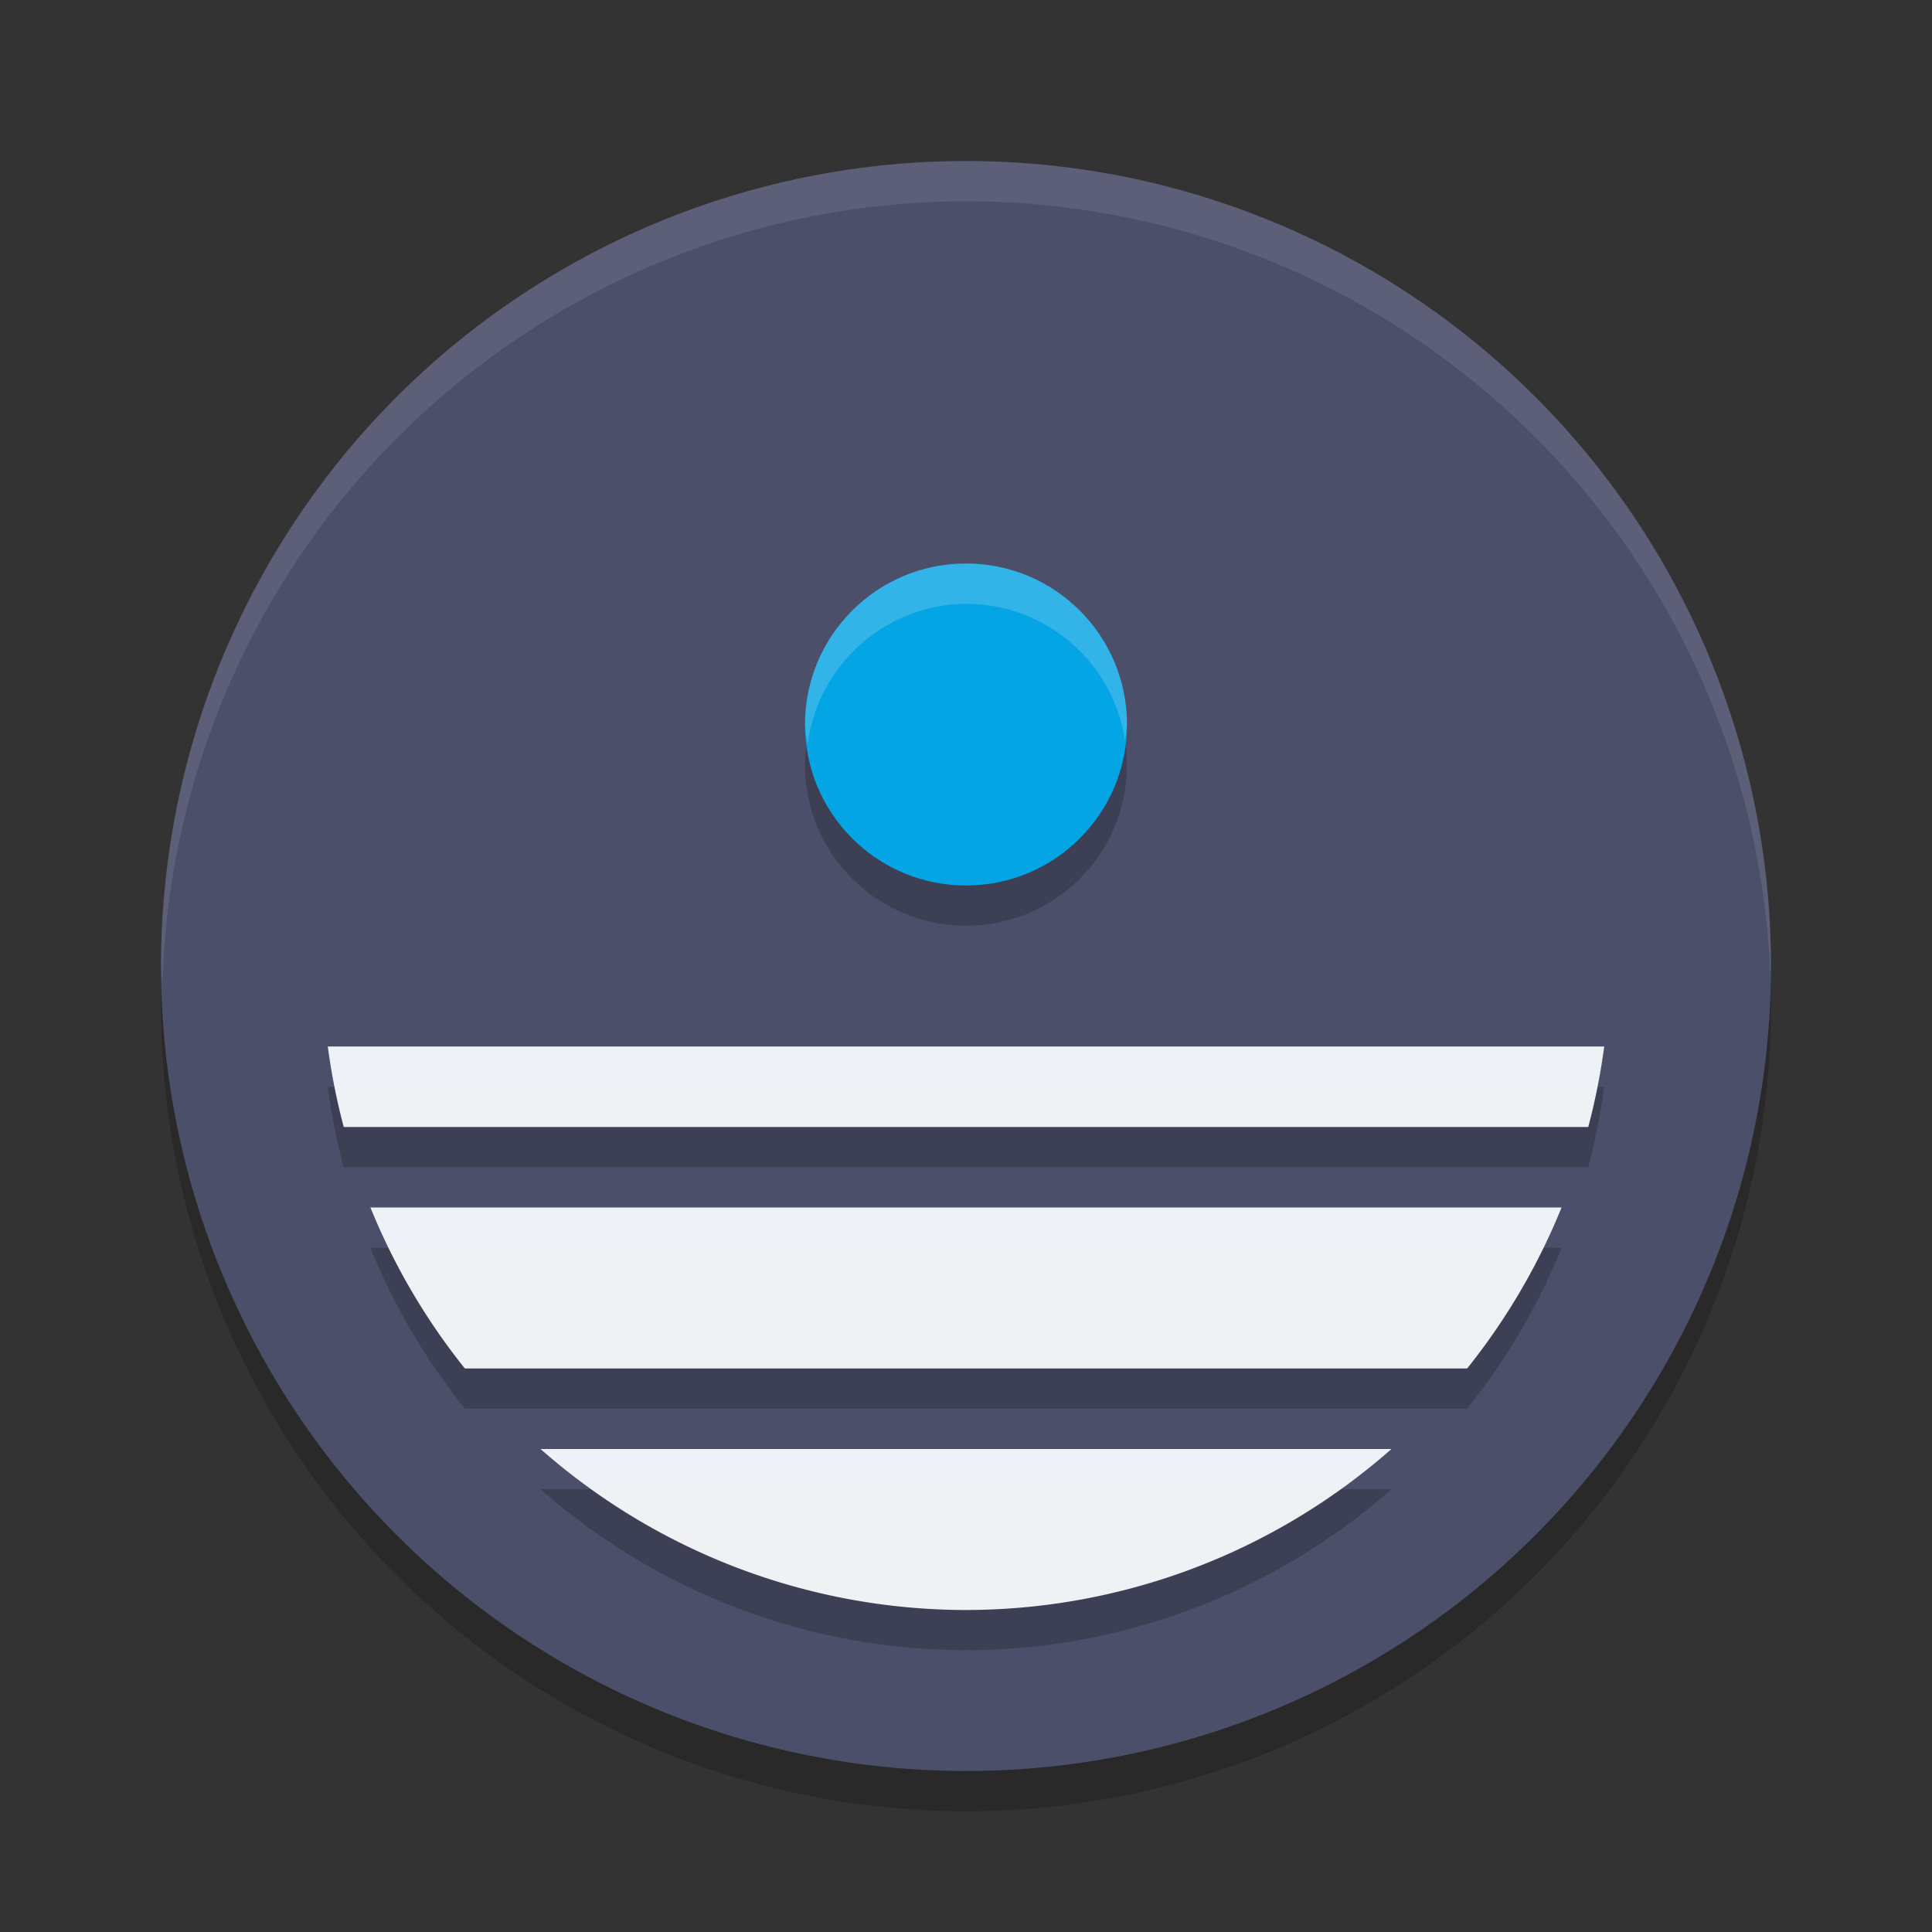 <svg xmlns="http://www.w3.org/2000/svg" width="24" height="24" version="1.1">
 <rect width="100%" height="100%" fill="#333333" stroke="none"/>
 <circle style="opacity:0.2" class="st1" cx="12" cy="12.5" r="10"/>
 <circle style="fill:#4c4f69" class="st1" cx="12" cy="12" r="10"/>
 <path style="opacity:0.2" class="st2" d="m 12,7.5 c -1.105,0 -2,0.895 -2,2 0,1.105 0.895,2 2,2 1.105,0 2,-0.895 2,-2 0,-1.105 -0.895,-2 -2,-2 z m -7.928,6 c 0.044,0.337 0.11,0.671 0.197,1 H 19.73 c 0.087,-0.329 0.153,-0.663 0.197,-1 z m 0.529,2 c 0.292,0.72 0.687,1.394 1.174,2 H 18.225 c 0.486,-0.606 0.882,-1.28 1.174,-2 z m 2.113,3 c 1.46,1.287 3.339,1.998 5.285,2 1.946,-0.002 3.825,-0.713 5.285,-2 z"/>
 <circle style="fill:#04a5e5" class="st2" cx="12" cy="9" r="2"/>
 <path style="opacity:0.1;fill:#eff1f5" class="st1" d="M 12,2 A 10,10 0 0 0 2,12 10,10 0 0 0 2.018,12.25 10,10 0 0 1 12,2.5 10,10 0 0 1 21.991,12.125 10,10 0 0 0 22,12 10,10 0 0 0 12,2 Z"/>
 <path style="fill:#eff1f5" d="M 4.072 13 A 8 8 0 0 0 4.27 14 L 19.73 14 A 8 8 0 0 0 19.928 13 L 4.072 13 z M 4.602 15 A 8 8 0 0 0 5.775 17 L 18.225 17 A 8 8 0 0 0 19.398 15 L 4.602 15 z M 6.715 18 A 8 8 0 0 0 12 20 A 8 8 0 0 0 17.285 18 L 6.715 18 z"/>
 <path style="opacity:0.2;fill:#eff1f5" class="st2" d="m 12,7 c -1.105,0 -2,0.895 -2,2 0.006,0.084 0.017,0.167 0.033,0.25 C 10.158,8.257 10.999,7.509 12,7.5 12.985,7.501 13.823,8.218 13.975,9.191 13.986,9.128 13.995,9.064 14,9 14,7.895 13.105,7 12,7 Z m -7.928,6 c 0.028,0.168 0.061,0.334 0.1,0.5 h 15.656 c 0.039,-0.166 0.072,-0.332 0.1,-0.5 z m 0.529,2 c 0.072,0.169 0.149,0.336 0.232,0.5 H 19.166 c 0.083,-0.164 0.161,-0.331 0.232,-0.5 z m 2.113,3 c 0.205,0.177 0.419,0.344 0.641,0.5 h 9.289 c 0.222,-0.156 0.436,-0.323 0.641,-0.5 z"/>
</svg>
